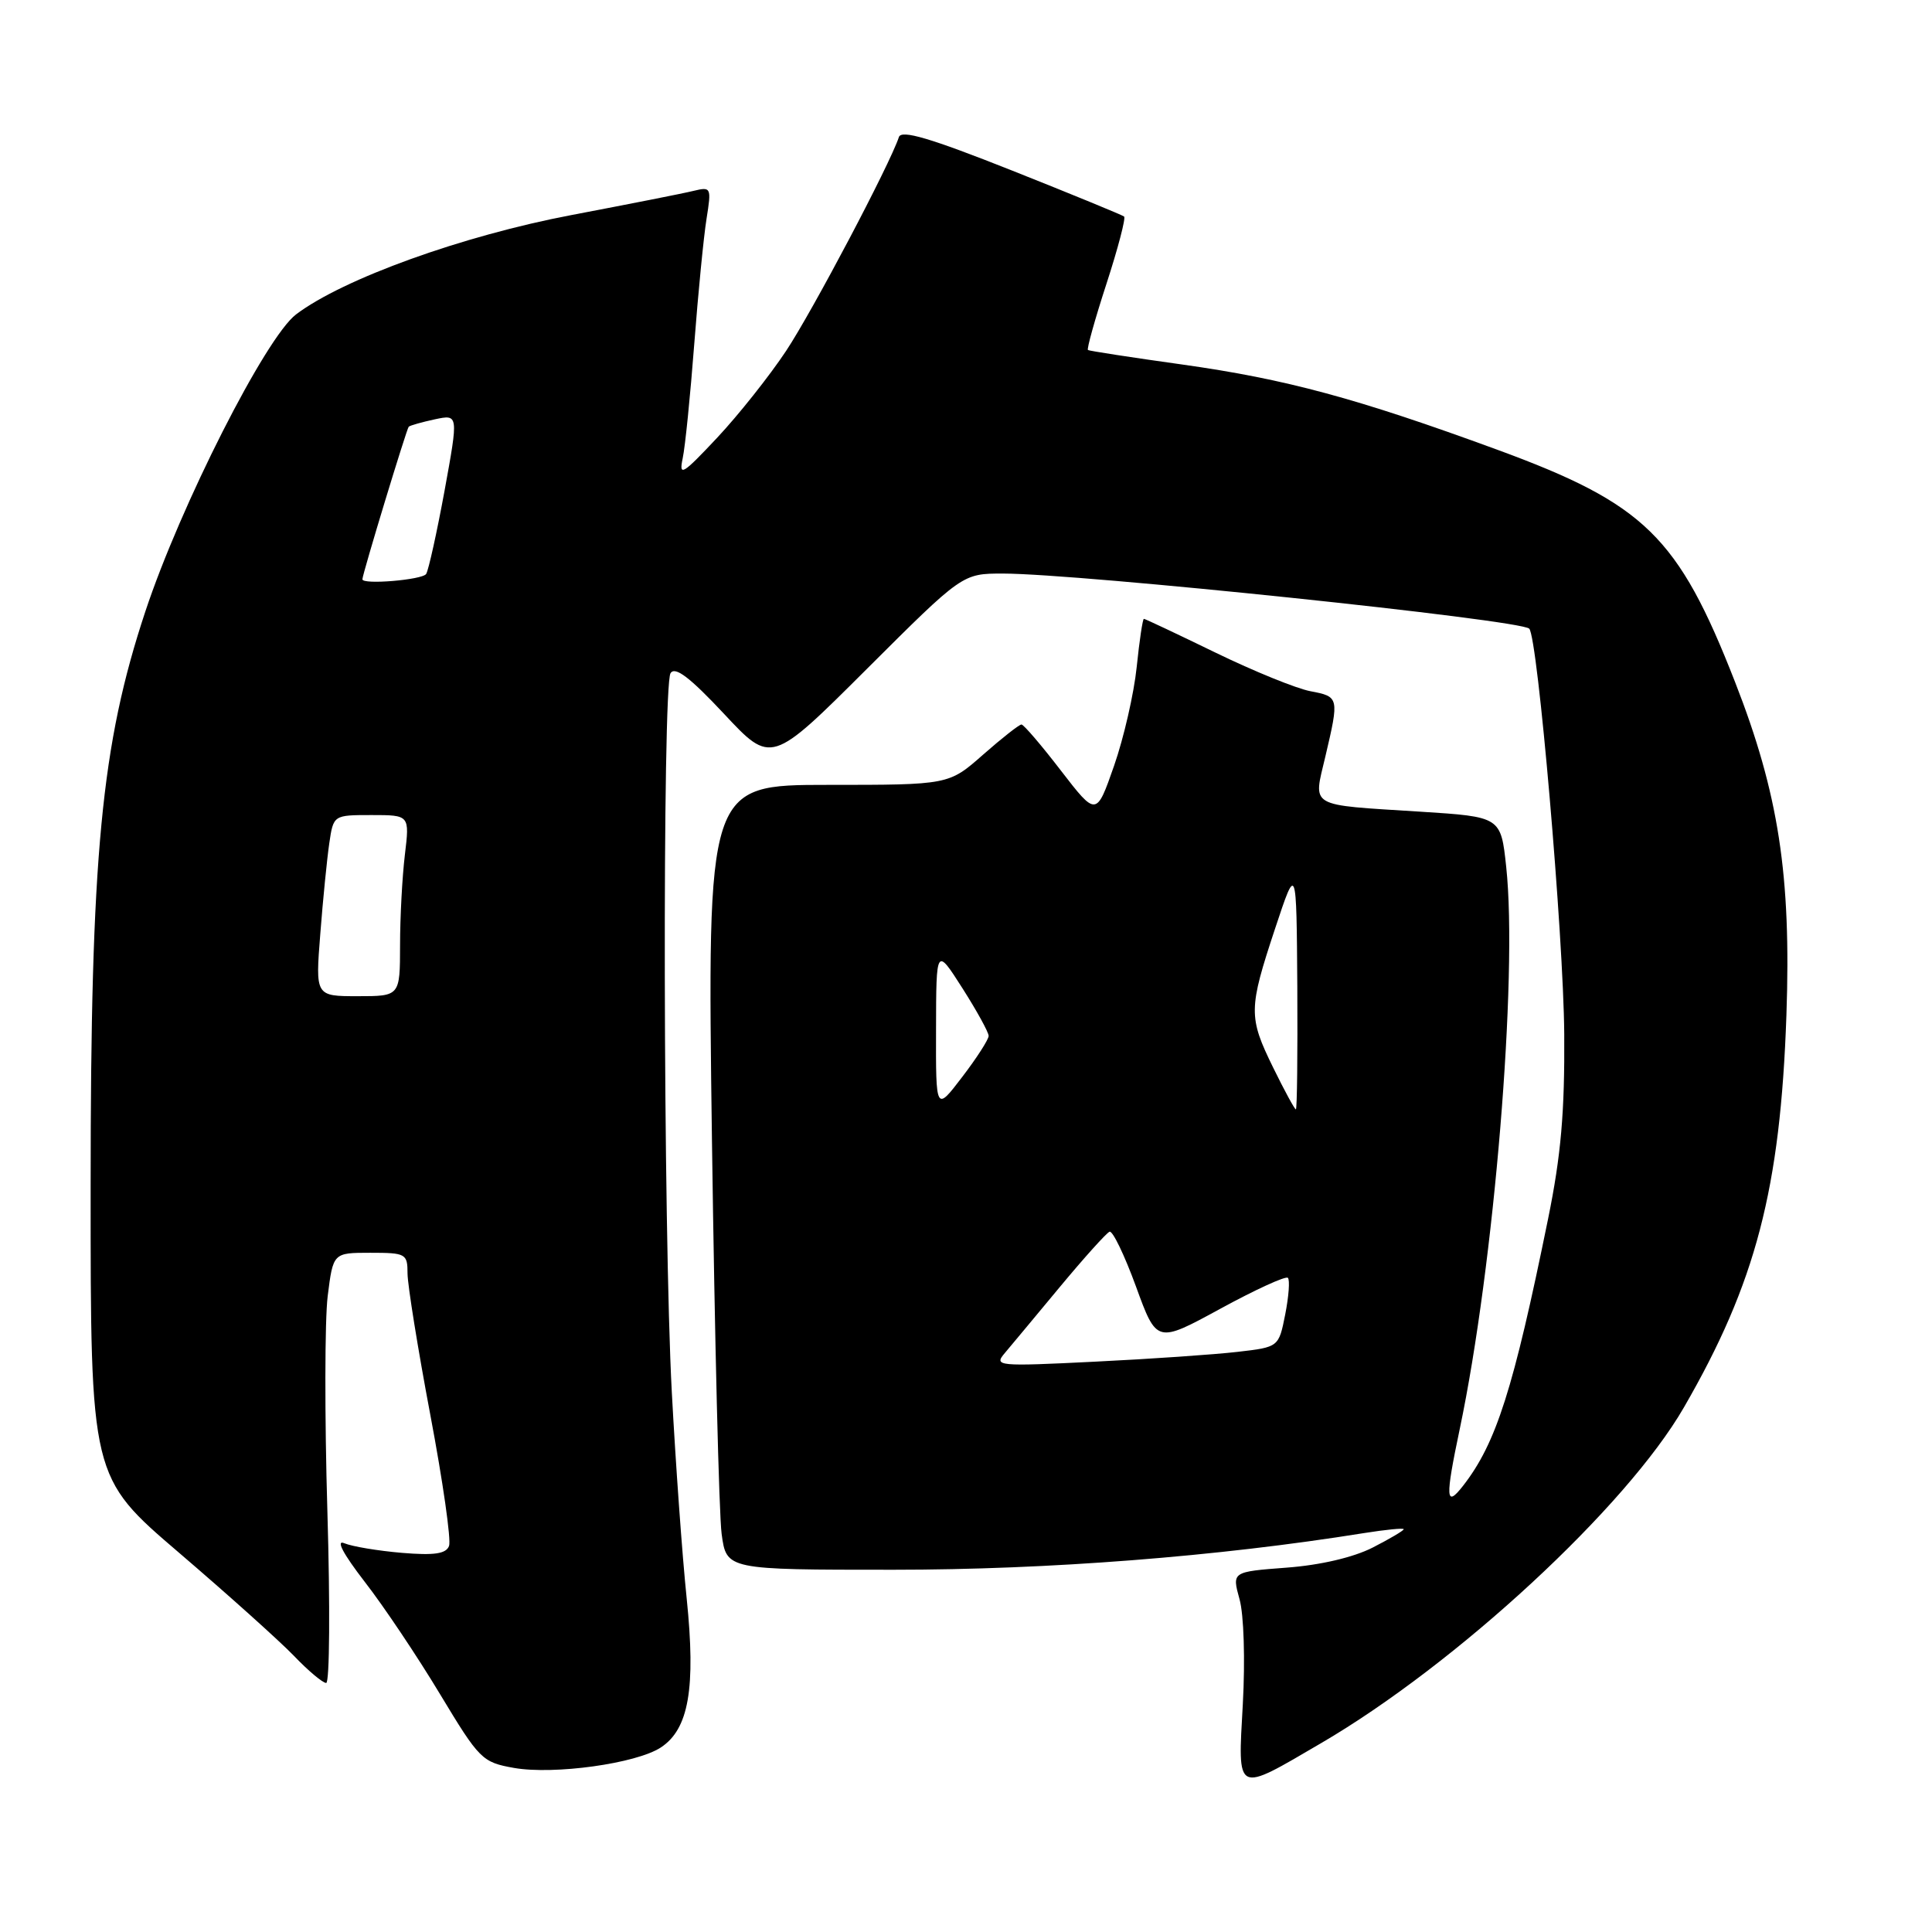 <?xml version="1.0" encoding="UTF-8" standalone="no"?>
<!DOCTYPE svg PUBLIC "-//W3C//DTD SVG 1.1//EN" "http://www.w3.org/Graphics/SVG/1.1/DTD/svg11.dtd" >
<svg xmlns="http://www.w3.org/2000/svg" xmlns:xlink="http://www.w3.org/1999/xlink" version="1.1" viewBox="0 0 256 256">
 <g >
 <path fill="currentColor"
d=" M 175.08 230.96 C 193.03 220.47 215.53 199.65 223.12 186.50 C 232.66 170.00 235.91 157.53 236.71 134.50 C 237.35 115.99 235.68 105.15 229.90 90.36 C 222.36 71.07 217.94 66.76 198.37 59.58 C 179.82 52.78 170.39 50.23 156.65 48.30 C 149.97 47.37 144.35 46.50 144.16 46.38 C 143.98 46.26 145.08 42.31 146.61 37.61 C 148.14 32.91 149.19 28.89 148.95 28.69 C 148.70 28.49 141.99 25.73 134.03 22.57 C 123.25 18.29 119.44 17.17 119.11 18.16 C 117.89 21.84 107.65 41.24 104.16 46.50 C 101.97 49.80 97.86 54.98 95.03 58.00 C 90.42 62.91 89.94 63.20 90.46 60.73 C 90.79 59.20 91.47 52.40 91.99 45.61 C 92.51 38.82 93.24 31.34 93.62 28.99 C 94.28 24.84 94.23 24.73 91.90 25.29 C 90.58 25.62 83.31 27.05 75.75 28.49 C 61.31 31.23 45.46 36.94 39.23 41.66 C 35.22 44.69 23.92 66.96 19.26 81.02 C 13.40 98.69 12.01 113.30 12.01 157.11 C 12.00 195.72 12.00 195.72 23.75 205.77 C 30.21 211.30 37.05 217.44 38.95 219.41 C 40.84 221.39 42.77 223.00 43.22 223.00 C 43.68 223.00 43.75 212.76 43.38 200.25 C 43.01 187.74 43.03 174.91 43.42 171.75 C 44.14 166.00 44.14 166.00 49.07 166.00 C 53.78 166.00 54.00 166.12 54.00 168.75 C 54.01 170.26 55.36 178.69 57.02 187.48 C 58.68 196.27 59.80 204.08 59.50 204.85 C 59.10 205.89 57.55 206.12 53.24 205.76 C 50.08 205.49 46.66 204.92 45.63 204.49 C 44.46 203.99 45.46 205.88 48.33 209.60 C 50.85 212.84 55.34 219.55 58.31 224.49 C 63.53 233.15 63.89 233.51 68.11 234.26 C 73.43 235.19 84.31 233.68 87.56 231.55 C 91.27 229.12 92.21 223.70 90.99 211.81 C 90.40 206.14 89.52 193.85 89.02 184.50 C 87.87 163.13 87.75 90.94 88.85 89.20 C 89.45 88.26 91.41 89.75 95.94 94.59 C 102.19 101.28 102.19 101.28 114.86 88.64 C 127.53 76.00 127.53 76.00 132.89 76.00 C 142.95 76.00 201.45 82.12 202.63 83.30 C 203.76 84.43 207.17 123.90 207.27 137.00 C 207.34 147.35 206.85 153.06 205.13 161.50 C 200.52 184.14 198.25 191.25 193.86 196.88 C 191.55 199.84 191.48 198.59 193.43 189.32 C 197.98 167.68 201.14 129.40 199.58 114.86 C 198.87 108.23 198.87 108.23 188.18 107.55 C 173.18 106.60 174.01 107.08 175.62 100.23 C 177.46 92.40 177.44 92.31 173.64 91.59 C 171.79 91.24 166.13 88.94 161.07 86.48 C 156.01 84.02 151.73 82.00 151.57 82.00 C 151.41 82.00 150.98 84.87 150.62 88.37 C 150.26 91.87 148.91 97.77 147.62 101.47 C 145.27 108.19 145.27 108.19 140.57 102.10 C 137.99 98.74 135.64 96.00 135.35 96.00 C 135.05 96.00 132.76 97.80 130.26 100.00 C 125.72 104.00 125.72 104.00 109.71 104.00 C 93.70 104.00 93.70 104.00 94.34 151.25 C 94.70 177.24 95.27 200.64 95.62 203.25 C 96.26 208.00 96.26 208.00 118.38 208.00 C 138.95 208.00 161.31 206.26 180.75 203.14 C 183.64 202.68 186.00 202.45 186.00 202.63 C 186.00 202.81 184.14 203.91 181.87 205.07 C 179.33 206.36 174.94 207.39 170.49 207.72 C 163.24 208.27 163.24 208.27 164.24 211.89 C 164.82 213.93 165.00 219.97 164.68 225.80 C 164.01 237.84 163.64 237.65 175.08 230.96 Z  M 133.13 179.30 C 133.96 178.31 137.27 174.35 140.46 170.50 C 143.66 166.65 146.61 163.37 147.02 163.21 C 147.43 163.04 149.00 166.31 150.52 170.46 C 153.27 178.01 153.27 178.01 161.71 173.41 C 166.35 170.88 170.37 169.04 170.65 169.32 C 170.93 169.59 170.77 171.77 170.30 174.16 C 169.44 178.50 169.44 178.50 163.97 179.13 C 160.96 179.48 152.45 180.07 145.05 180.43 C 132.18 181.07 131.67 181.02 133.13 179.30 Z  M 124.03 136.39 C 124.05 125.50 124.05 125.50 127.53 130.95 C 129.44 133.95 131.00 136.79 131.00 137.26 C 131.00 137.73 129.43 140.18 127.50 142.70 C 124.00 147.29 124.00 147.29 124.03 136.39 Z  M 168.71 141.48 C 165.41 134.75 165.42 133.71 168.97 123.00 C 171.79 114.50 171.79 114.50 171.90 130.75 C 171.95 139.69 171.87 147.00 171.71 147.00 C 171.55 147.00 170.20 144.52 168.71 141.48 Z  M 42.44 123.75 C 42.79 119.21 43.33 113.81 43.63 111.75 C 44.18 108.00 44.18 108.00 49.23 108.00 C 54.28 108.00 54.28 108.00 53.65 113.25 C 53.30 116.14 53.01 121.54 53.01 125.25 C 53.00 132.00 53.00 132.00 47.40 132.00 C 41.79 132.00 41.79 132.00 42.44 123.75 Z  M 48.02 76.75 C 48.08 75.90 53.89 56.78 54.16 56.54 C 54.35 56.37 55.91 55.93 57.63 55.56 C 60.75 54.90 60.75 54.90 58.91 65.00 C 57.89 70.55 56.79 75.52 56.47 76.05 C 55.98 76.84 47.96 77.51 48.02 76.75 Z "/>
</g>
</svg>
